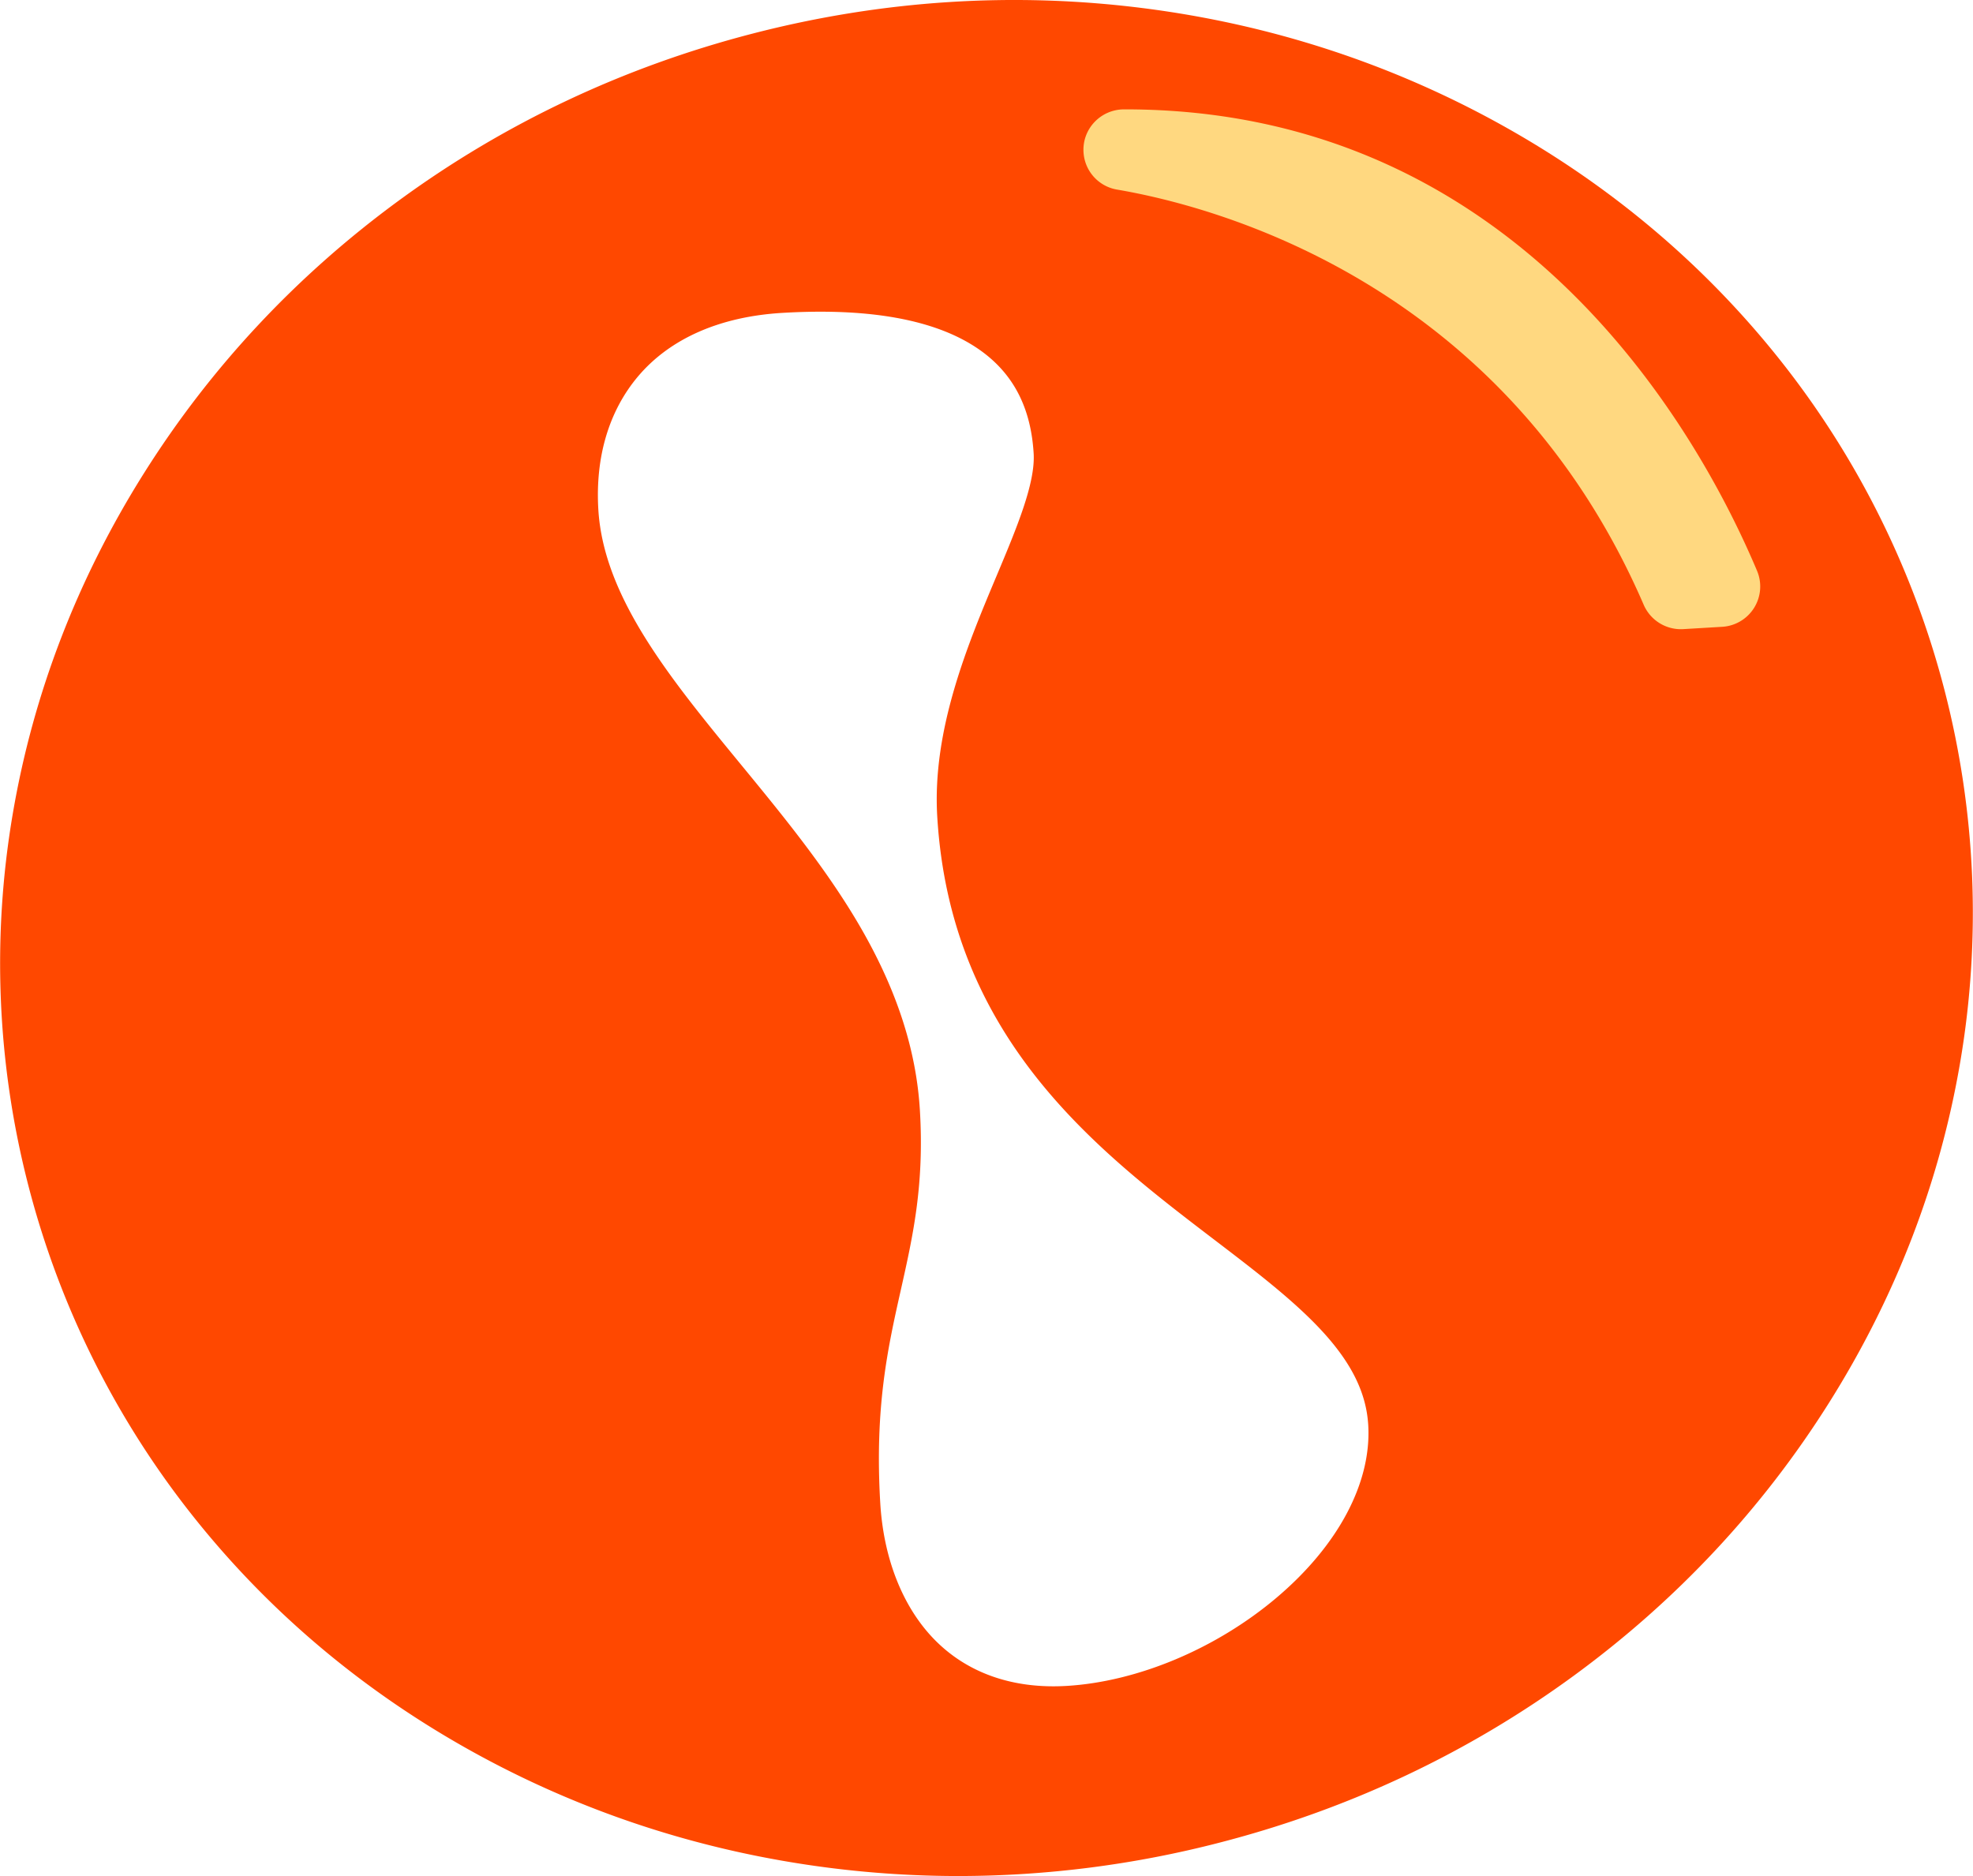 <svg xmlns="http://www.w3.org/2000/svg" viewBox="0 0 2707.68 2574.5"><defs><style>.cls-1{fill:#ff4800;}.cls-2{fill:#ffd880;}</style></defs><g id="Layer_2" data-name="Layer 2"><g id="Layer_9" data-name="Layer 9"><path class="cls-1" d="M2642,954.33C2468.59,283.62,1751.36-111,1040,72.84S-107.62,949.48,65.73,1620.18s890.58,1065.35,1602,881.48S2815.3,1625,2642,954.33ZM1465.46,2341.2c-175.59,10.48-275.39-115.18-285-276.64-15.39-258,66.82-330.67,54.38-539.13-20.4-341.82-424.94-550.6-441.29-824.65-9.11-152.57,79.3-287.13,278.45-299,241.13-14.39,365,65.26,374.16,218.93,6.6,110.71-144.1,300.56-132.32,498.1,30,502.83,575.82,572.55,591.48,835.06C1916.58,2143,1679,2328.46,1465.46,2341.2Z"/><path class="cls-1" d="M1315.71,2574.5a1404.53,1404.53,0,0,1-177.54-11.25c-172.66-22-336.36-75-486.54-157.64C501.3,2322.89,372.08,2214.69,267.54,2084a1219.86,1219.86,0,0,1-250-967.32c28.11-165,88.72-322.26,180.14-467.45S406.5,378.44,546.89,275.56C692.17,169.11,855.74,91.9,1033,46.07s357.8-57.53,536.46-34.81c172.67,22,336.36,75,486.55,157.64s279.55,190.92,384.08,321.62a1219.92,1219.92,0,0,1,250,967.32c-28.11,165-88.72,322.25-180.14,467.45s-208.83,270.78-349.23,373.65c-145.28,106.45-308.84,183.66-486.14,229.49A1432.1,1432.1,0,0,1,1315.71,2574.5ZM1392,55.3a1376.74,1376.74,0,0,0-345.11,44.31c-170.49,44.06-327.71,118.27-467.3,220.56C444.82,418.91,332.07,539.53,244.46,678.68S98.92,968.18,72,1126a1164.62,1164.62,0,0,0,238.68,923.5c100,125,223.64,228.52,367.56,307.71s301.14,130.15,466.87,151.23c171.67,21.84,345.17,10.57,515.65-33.49s327.7-118.27,467.3-220.56c134.76-98.75,247.51-219.37,335.12-358.51s145.53-289.5,172.42-447.28A1164.6,1164.6,0,0,0,2397,525.05c-100-125-223.63-228.52-367.56-307.71S1728.25,87.19,1562.53,66.11A1351.46,1351.46,0,0,0,1392,55.3Zm53.27,2314.16c-82,0-152.36-28.46-204.52-83-51.41-53.75-82.63-132-87.9-220.26-8.34-139.8,10.86-225.33,29.43-308,15.74-70.1,30.6-136.31,25-231.08-10.23-171.38-123.69-309.55-233.41-443.16-102.66-125-199.62-243.07-207.88-381.49-5.1-85.45,18.92-164.21,67.62-221.77C887.4,417,969.27,380.2,1070.33,374.17c124.31-7.41,221.85,9.52,289.93,50.33,34.94,20.95,62.33,48.31,81.4,81.31,18.74,32.43,29.53,70.53,32.08,113.24,3.21,53.82-23.78,118.07-55,192.46-39.21,93.33-83.64,199.1-77.29,305.65,16.66,279.26,198.16,417.76,358.3,539.95,58.55,44.68,113.85,86.88,155.78,132.55,49.4,53.81,74,105.46,77.4,162.55,5.76,96.6-47.23,199.59-145.38,282.58-91.54,77.41-211.32,127.5-320.42,134h0Q1456.06,2369.46,1445.26,2369.46ZM1125.93,427.75q-25.14,0-52.31,1.62c-85.6,5.11-154,35.19-197.86,87-40,47.34-58.94,110.54-54.63,182.77,7.19,120.5,98.61,231.83,195.41,349.69,56.12,68.34,114.15,139,159.9,216.11,52.77,89,80.89,173.63,86,258.84,6.12,102.57-9.58,172.48-26.19,246.49-17.73,79-36.07,160.64-28.19,292.65,4.49,75.22,30.29,141,72.66,185.33,45.16,47.21,108.47,69.79,183.11,65.35h0c97.59-5.82,205.26-51.07,288-121,84.71-71.63,130.59-158,125.88-237.06-2.61-43.71-22.61-84.53-62.93-128.46-38.63-42.07-92-82.83-148.6-126-161.18-123-361.77-276.06-379.94-580.62-7.13-119.39,42-236.36,81.5-330.35,27.39-65.2,53.25-126.78,50.81-167.75-4.1-68.7-32.46-117.9-86.71-150.42C1282.83,442.55,1213.72,427.75,1125.93,427.75Z"/><path class="cls-2" d="M1532.83,260.15c131.6,22.35,530.71,125.49,722.84,569.62a55.59,55.59,0,0,0,54.25,33.6l53.59-3.2a55.42,55.42,0,0,0,47.8-76.84c-75.9-180.13-321.48-634.13-868.63-633.24-32.06,0-57.61,26.76-55.7,58.75h0A55.3,55.3,0,0,0,1532.83,260.15Z"/></g></g></svg>